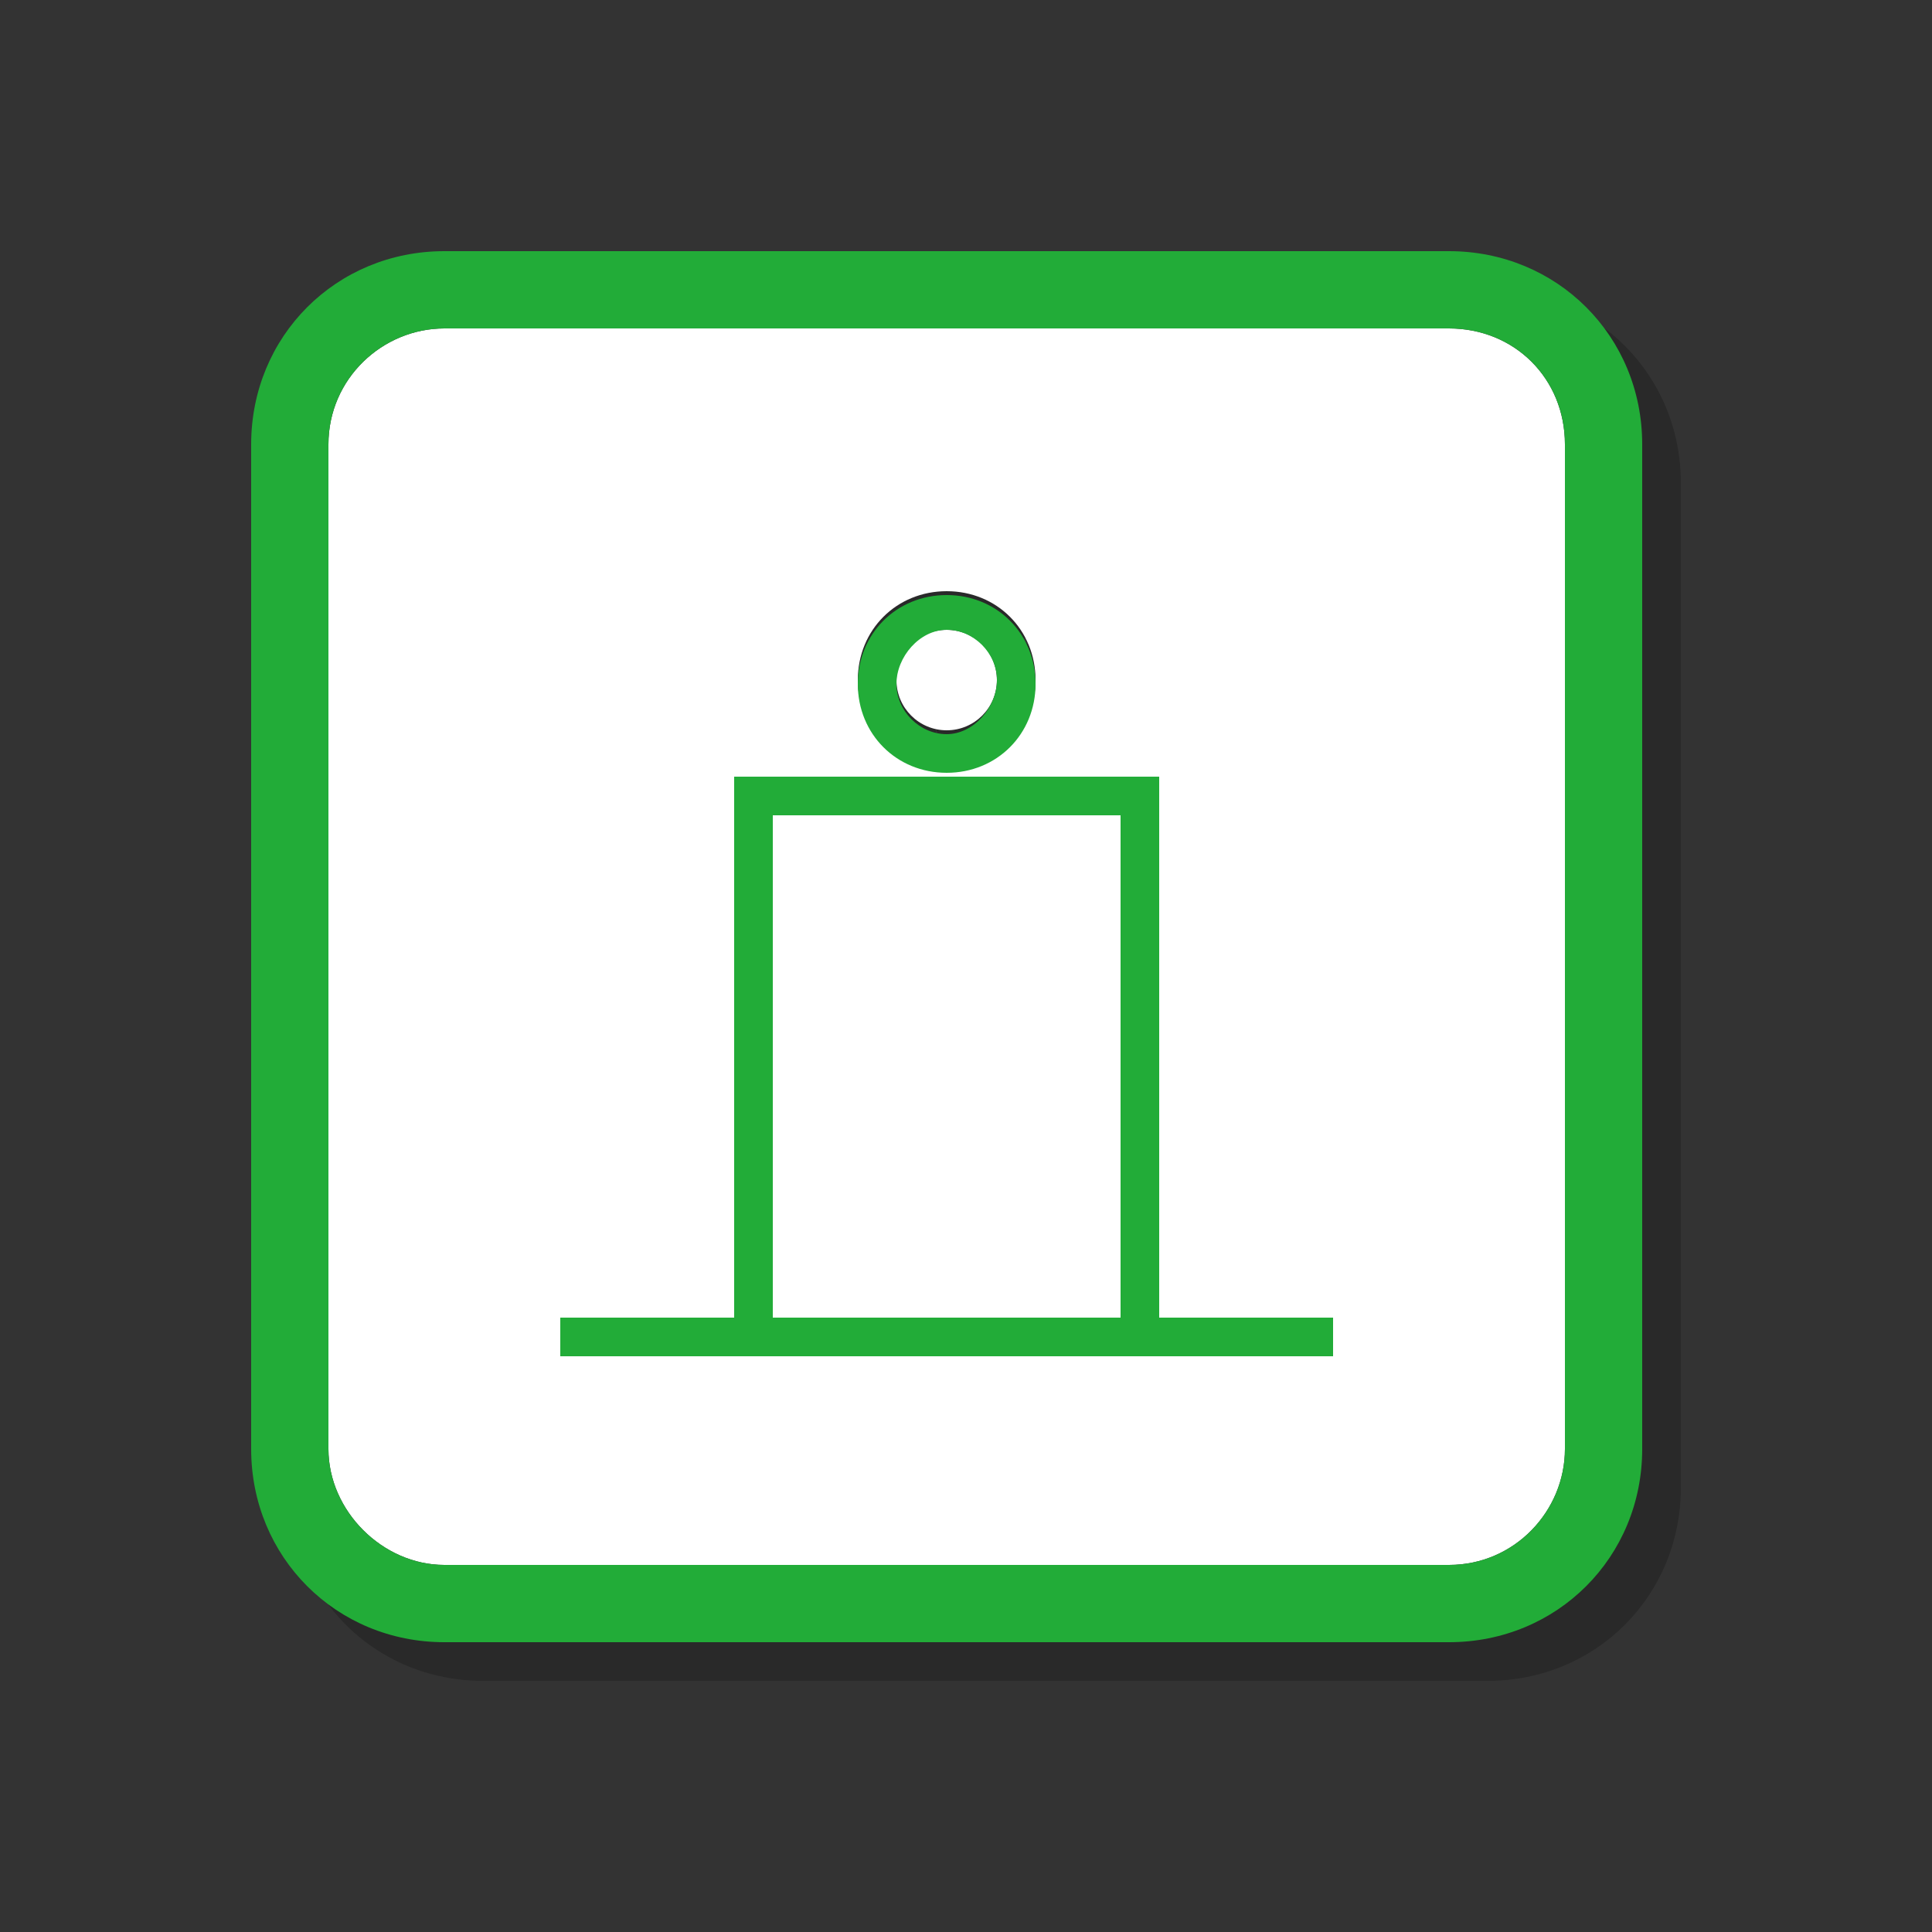 <?xml version="1.0" encoding="utf-8"?>
<!-- Generator: Adobe Illustrator 21.0.2, SVG Export Plug-In . SVG Version: 6.00 Build 0)  -->
<svg version="1.1" id="图层_1" xmlns="http://www.w3.org/2000/svg" xmlns:xlink="http://www.w3.org/1999/xlink" x="0px" y="0px"
	 viewBox="0 0 50 50" style="enable-background:new 0 0 50 50;" xml:space="preserve">
<rect x="0" y="0" width="50" height="50" fill="#333333" stroke="none"/>
<style type="text/css">
	.st0{opacity:0.2;}
	.st1{fill:#FFFFFF;}
	.st2{fill:#22AC38;}
</style>
<g>
	<g class="st0">
		<circle cx="25.5" cy="18.6" r="1.3"/>
		<rect x="21" y="22.1" width="9" height="13"/>
		<path d="M38.5,9.5h-26c-1.6,0-3,1.3-3,3v26c0,1.6,1.4,3,3,3h26c1.7,0,3-1.4,3-3v-26C41.5,10.8,40.2,9.5,38.5,9.5z M25.5,16.3
			c1.3,0,2.3,1,2.3,2.3s-1,2.3-2.3,2.3s-2.3-1-2.3-2.3S24.2,16.3,25.5,16.3z M35.5,36.1H31H20h-4.5v-1H20v-14h11v14h4.5V36.1z"/>
		<path d="M38.5,7.5h-26c-2.8,0-5,2.2-5,5v26c0,2.8,2.2,5,5,5h26c2.8,0,5-2.2,5-5v-26C43.5,9.7,41.3,7.5,38.5,7.5z M41.5,38.5
			c0,1.6-1.3,3-3,3h-26c-1.6,0-3-1.4-3-3v-26c0-1.7,1.4-3,3-3h26c1.7,0,3,1.3,3,3V38.5z"/>
		<path d="M31,21.1H20v14h-4.5v1H20h11h4.5v-1H31V21.1z M21,35.1v-13h9v13H21z"/>
		<path d="M25.5,21c1.3,0,2.3-1,2.3-2.3s-1-2.3-2.3-2.3s-2.3,1-2.3,2.3S24.2,21,25.5,21z M25.5,17.3c0.7,0,1.3,0.6,1.3,1.3
			S26.2,20,25.5,20c-0.7,0-1.3-0.6-1.3-1.3S24.8,17.3,25.5,17.3z"/>
	</g>
	<g>
		<g>
			<circle class="st1" cx="24.5" cy="17.6" r="1.3"/>
			<rect x="20" y="21.1" class="st1" width="9" height="13"/>
			<path class="st1" d="M37.5,8.5h-26c-1.6,0-3,1.3-3,3v26c0,1.6,1.4,3,3,3h26c1.7,0,3-1.4,3-3v-26C40.5,9.8,39.2,8.5,37.5,8.5z
				 M24.5,15.3c1.3,0,2.3,1,2.3,2.3s-1,2.3-2.3,2.3s-2.3-1-2.3-2.3S23.2,15.3,24.5,15.3z M34.5,35.1H30H19h-4.5v-1H19v-14h11v14h4.5
				V35.1z"/>
			<path class="st2" d="M37.5,6.5h-26c-2.8,0-5,2.2-5,5v26c0,2.8,2.2,5,5,5h26c2.8,0,5-2.2,5-5v-26C42.5,8.7,40.3,6.5,37.5,6.5z
				 M40.5,37.5c0,1.6-1.3,3-3,3h-26c-1.6,0-3-1.4-3-3v-26c0-1.7,1.4-3,3-3h26c1.7,0,3,1.3,3,3V37.5z"/>
			<path class="st2" d="M30,20.1H19v14h-4.5v1H19h11h4.5v-1H30V20.1z M20,34.1v-13h9v13H20z"/>
			<path class="st2" d="M24.5,20c1.3,0,2.3-1,2.3-2.3s-1-2.3-2.3-2.3s-2.3,1-2.3,2.3S23.2,20,24.5,20z M24.5,16.3
				c0.7,0,1.3,0.6,1.3,1.3S25.2,19,24.5,19c-0.7,0-1.3-0.6-1.3-1.3S23.8,16.3,24.5,16.3z"/>
		</g>
	</g>
</g>
</svg>
